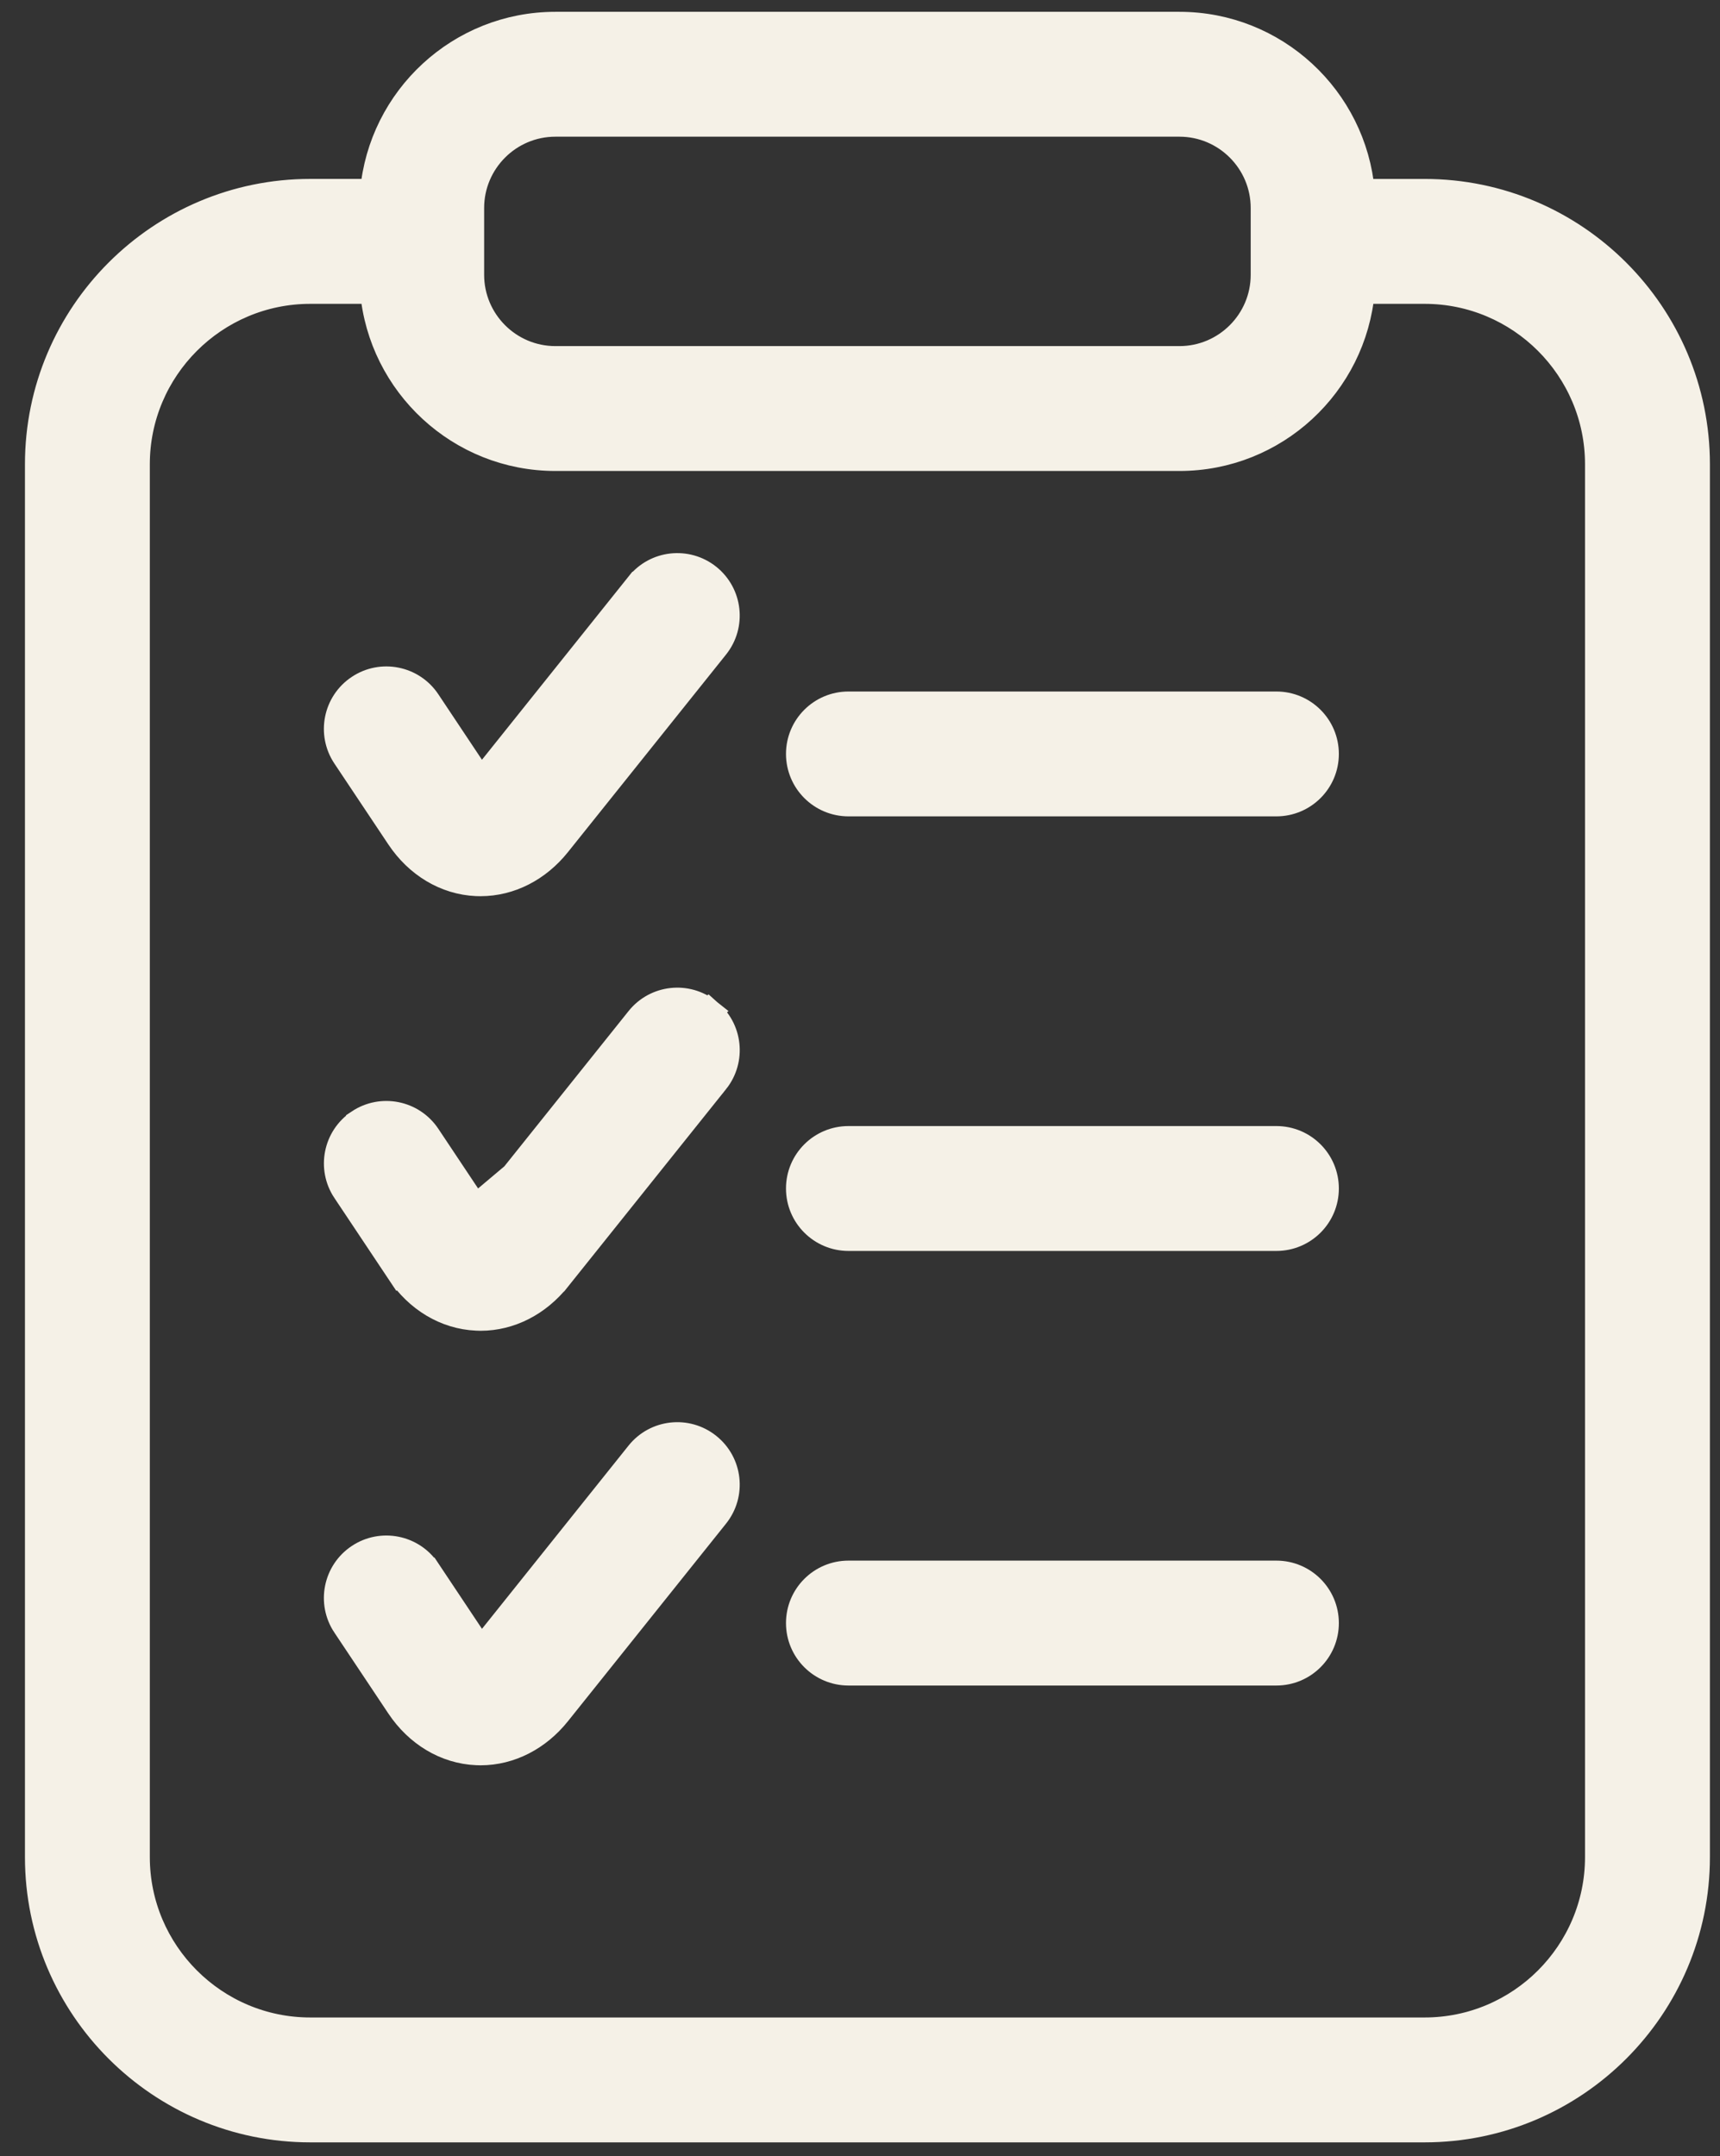 <svg width="67" height="84" viewBox="0 0 67 84" fill="none" xmlns="http://www.w3.org/2000/svg">
<rect x="0" y="0" width="67" height="84" fill="#333333" stroke="none"/>
<path d="M15.543 32.619L15.543 32.619C16.255 33.687 17.349 34.356 18.561 34.41C18.62 34.413 18.674 34.413 18.714 34.413H18.718C19.875 34.413 20.962 33.848 21.731 32.886L21.731 32.886L27.891 25.188L27.891 25.188C28.559 24.353 28.422 23.138 27.59 22.471L27.59 22.471L27.589 22.47C26.755 21.806 25.541 21.938 24.874 22.773C24.874 22.773 24.873 22.773 24.873 22.773L18.737 30.444L16.658 27.323C16.067 26.436 14.865 26.194 13.978 26.787C13.089 27.378 12.849 28.579 13.441 29.467L13.441 29.467L15.543 32.619Z" fill="#F5F1E7" stroke="#F5F1E7"/>
<path d="M31.117 29.371L31.117 29.371C31.119 30.44 31.984 31.303 33.052 31.303H49.719C50.787 31.303 51.653 30.439 51.653 29.371C51.653 28.304 50.787 27.439 49.719 27.439H33.051C31.983 27.439 31.117 28.304 31.117 29.371Z" fill="#F5F1E7" stroke="#F5F1E7"/>
<path d="M27.59 39.399L27.591 39.4C28.424 40.067 28.558 41.282 27.893 42.117L27.892 42.117L21.733 49.815C21.733 49.815 21.733 49.815 21.732 49.815C20.964 50.776 19.877 51.343 18.719 51.343C18.664 51.343 18.612 51.341 18.563 51.338C17.351 51.285 16.256 50.614 15.544 49.546L27.59 39.399ZM27.59 39.399C26.756 38.733 25.542 38.867 24.875 39.701L24.875 39.701L18.738 47.372L16.659 44.252L16.659 44.252C16.065 43.362 14.866 43.124 13.979 43.714L13.979 43.715C13.09 44.307 12.85 45.507 13.443 46.396C13.443 46.396 13.444 46.396 13.444 46.396L15.544 49.546L27.59 39.399Z" fill="#F5F1E7" stroke="#F5F1E7"/>
<path d="M33.052 48.233H49.719C50.787 48.233 51.653 47.369 51.653 46.3C51.653 45.232 50.787 44.368 49.719 44.368H33.051C31.983 44.368 31.117 45.232 31.117 46.3C31.117 47.369 31.985 48.233 33.052 48.233Z" fill="#F5F1E7" stroke="#F5F1E7"/>
<path d="M15.543 66.475L15.543 66.475C16.256 67.543 17.352 68.215 18.566 68.267L18.567 68.267L18.575 68.267C18.616 68.269 18.666 68.271 18.718 68.271C19.875 68.271 20.963 67.704 21.731 66.744L21.731 66.744L27.891 59.044C27.891 59.044 27.891 59.044 27.891 59.044C28.559 58.21 28.423 56.994 27.589 56.328C26.755 55.66 25.54 55.796 24.874 56.629L24.874 56.629L18.738 64.301L16.658 61.179L16.657 61.179C16.066 60.292 14.865 60.052 13.978 60.644C13.089 61.235 12.849 62.437 13.441 63.324C13.441 63.324 13.442 63.324 13.442 63.324L15.543 66.475ZM18.615 64.427C18.615 64.427 18.615 64.427 18.615 64.427L18.615 64.427Z" fill="#F5F1E7" stroke="#F5F1E7"/>
<path d="M33.052 65.163H49.719C50.787 65.163 51.653 64.299 51.653 63.23C51.653 62.162 50.787 61.297 49.719 61.297H33.051C31.983 61.297 31.117 62.162 31.117 63.23C31.117 64.299 31.985 65.163 33.052 65.163Z" fill="#F5F1E7" stroke="#F5F1E7"/>
<path d="M12.086 82.96H55.493C61.346 82.96 66.107 78.198 66.107 72.346V18.086C66.107 12.233 61.346 7.471 55.493 7.471H53.052C52.732 3.828 49.669 0.96 45.944 0.96H21.635C17.908 0.96 14.847 3.828 14.526 7.47H12.086C6.232 7.47 1.472 12.232 1.472 18.085L1.472 72.345C1.472 72.345 1.472 72.345 1.472 72.345C1.471 78.198 6.232 82.96 12.086 82.96ZM18.359 8.102C18.359 6.296 19.829 4.825 21.635 4.825H45.944C47.749 4.825 49.219 6.296 49.219 8.102V10.706C49.219 12.512 47.749 13.983 45.944 13.983H21.635C19.829 13.983 18.359 12.512 18.359 10.706V8.102ZM5.336 18.086C5.336 14.366 8.364 11.337 12.086 11.337H14.526C14.847 14.979 17.909 17.848 21.635 17.848H45.944C49.67 17.848 52.732 14.979 53.052 11.337H55.493C59.215 11.337 62.242 14.365 62.242 18.086V72.346C62.242 76.067 59.215 79.095 55.493 79.095H12.086C8.365 79.095 5.336 76.067 5.336 72.346V18.086Z" fill="#F5F1E7" stroke="#F5F1E7"/>
</svg>
